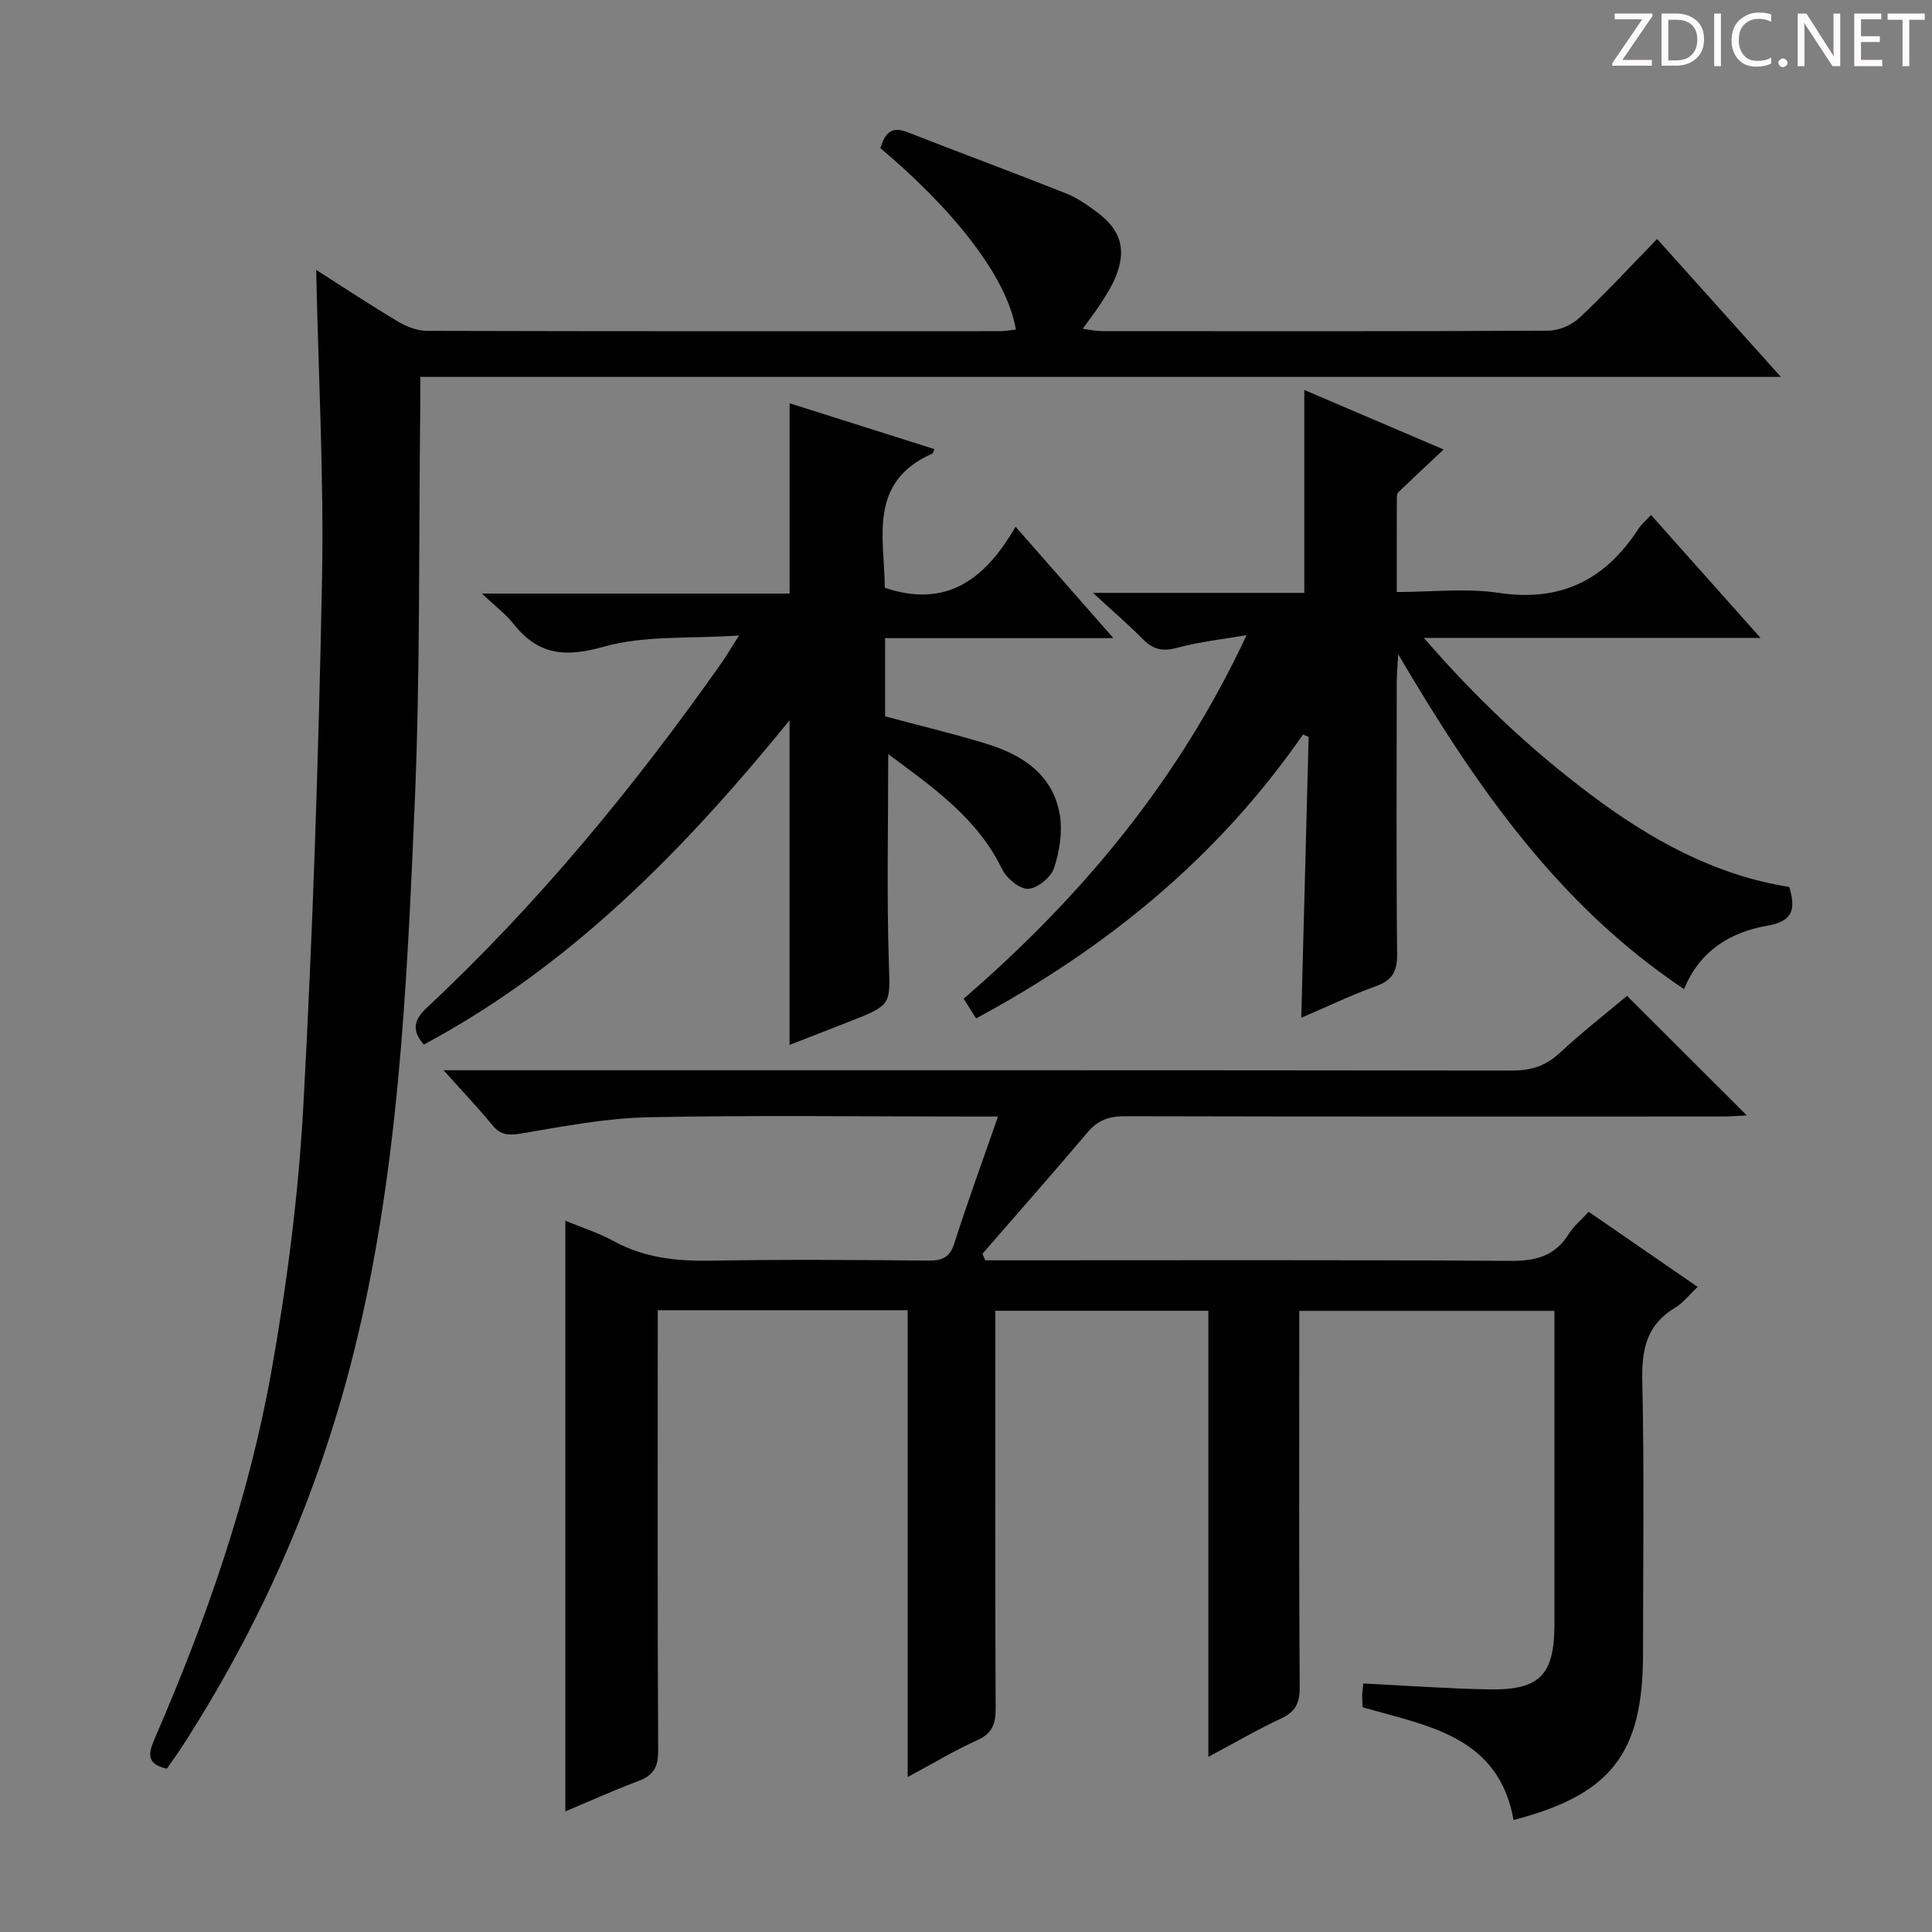 <svg enable-background="new 0 0 400 400" viewBox="0 0 400 400" xmlns="http://www.w3.org/2000/svg"><rect x="0" y="0" width="400" height="400" fill="#808080" stroke="none"/><g fill="#fcfafa"><path d="m342.2 3.2-6.3 9.2h6.1v1.2h-8.2v-.5l6.2-9.1h-5.7v-1.2h7.8v.4z"/><path d="m344 13.7v-10.9h3.1c1.6 0 3 .5 4.1 1.4 1.1 1 1.6 2.2 1.6 3.9s-.5 3-1.6 4-2.5 1.5-4.2 1.5h-3zm1.4-9.6v8.4h1.6c1.4 0 2.5-.4 3.2-1.1.8-.8 1.2-1.8 1.2-3.2s-.4-2.4-1.2-3.1-1.8-1-3.1-1z"/><path d="m356.3 2.8v10.9h-1.4v-10.9z"/><path d="m366.6 13.2c-.8.4-1.8.6-3 .6-1.6 0-2.8-.5-3.7-1.5s-1.4-2.3-1.4-3.9c0-1.7.5-3.2 1.6-4.2s2.4-1.6 4-1.6c1 0 1.9.1 2.6.4v1.5c-.8-.4-1.6-.6-2.6-.6-1.2 0-2.2.4-3 1.2s-1.1 1.9-1.1 3.3c0 1.3.4 2.3 1.1 3.1s1.6 1.1 2.8 1.1c1.1 0 2-.2 2.8-.7v1.3z"/><path d="m368.2 13c0-.3.1-.5.3-.6.2-.2.4-.3.6-.3.3 0 .5.1.7.3s.3.4.3.6-.1.5-.3.6c-.2.2-.4.3-.7.3s-.5-.1-.6-.3c-.2-.2-.3-.4-.3-.6z"/><path d="m381.1 13.7h-1.7l-5.5-8.4c-.2-.2-.3-.5-.4-.7 0 .2.1.8.1 1.5v7.6h-1.4v-10.9h1.8l5.3 8.3c.3.4.4.6.4.8 0-.3-.1-.8-.1-1.6v-7.5h1.4v10.9z"/><path d="m389.7 13.7h-5.8v-10.9h5.6v1.2h-4.2v3.5h3.9v1.2h-3.9v3.7h4.4z"/><path d="m398.4 4.1h-3.1v9.6h-1.4v-9.6h-3.1v-1.3h7.7v1.3z"/></g><path d="m117.05 375.03c0-40.77 0-81.32 0-122.29 3.36 1.39 6.85 2.49 9.99 4.21 6.36 3.49 13.08 4.19 20.2 4.06 14.99-.27 30-.16 45-.02 2.91.03 4.43-.7 5.37-3.65 2.71-8.49 5.78-16.87 9.01-26.17-2.49 0-4.24 0-5.98 0-22.17 0-44.34-.31-66.49.15-8.73.18-17.46 1.88-26.12 3.34-2.61.44-4.31.45-6.06-1.68-2.91-3.54-6.07-6.86-10.13-11.4h7.61c71.16 0 142.33-.03 213.49.07 3.9.01 6.98-.87 9.89-3.57 4.62-4.29 9.61-8.19 14.03-11.9 8.33 8.32 16.43 16.4 24.81 24.76-1.73.08-3.45.22-5.17.22-41.17.01-82.33.04-123.5-.06-3.25-.01-5.65.75-7.78 3.28-7.18 8.48-14.53 16.81-21.81 25.2.19.45.39.9.58 1.35h5.13c34.5 0 69-.11 103.5.12 5.28.04 9.31-.94 12.18-5.58 1.01-1.64 2.6-2.92 4.12-4.58 7.58 5.22 14.92 10.29 22.56 15.55-1.77 1.66-3.02 3.33-4.68 4.32-5.9 3.52-6.93 8.65-6.78 15.17.42 18.82.15 37.66.15 56.49 0 20.6-6.62 29.15-26.8 34.39-3.1-17.39-17.77-19.45-31.25-23.34-.04-.8-.11-1.61-.1-2.42.01-.64.12-1.29.25-2.5 8.68.43 17.26 1.05 25.84 1.22 10.68.21 13.71-2.93 13.72-13.51.01-21.48 0-42.96 0-64.86-17.64 0-34.99 0-52.83 0v5.45c0 24.17-.08 48.33.09 72.5.02 3.31-.92 5.08-3.9 6.47-4.92 2.3-9.63 5.05-15.01 7.92 0-31.14 0-61.56 0-92.36-14.74 0-29.12 0-44.11 0v5.33c0 25.67-.06 51.33.07 77 .02 3.22-.71 5.19-3.84 6.6-4.65 2.09-9.05 4.75-14.38 7.61 0-32.7 0-64.55 0-96.66-17.39 0-34.17 0-51.74 0v5.73c0 28.5-.07 57 .09 85.5.02 3.4-1.02 5.11-4.13 6.27-5.24 1.96-10.34 4.28-15.09 6.27z" fill="#010102"/><path d="m34.54 366.19c-4.52-1-3.72-3.45-2.44-6.4 10.59-24.44 19.39-49.54 24.07-75.77 3.23-18.1 5.61-36.48 6.62-54.83 1.99-36.37 3.17-72.79 3.88-109.21.41-21.1-.75-42.22-1.21-64.1 5.76 3.67 11.31 7.34 17.02 10.74 1.76 1.05 3.97 1.88 5.98 1.88 39.49.11 78.99.08 118.49.07 1.12 0 2.24-.21 3.37-.33-1.86-11.29-13.56-25.39-28.06-37.58.88-2.67 1.96-4.71 5.54-3.32 10.97 4.28 22.02 8.38 32.96 12.72 2.28.9 4.38 2.4 6.37 3.87 5.01 3.72 6.16 7.82 3.8 13.53-.75 1.83-1.85 3.53-2.92 5.21-1.07 1.67-2.29 3.24-3.84 5.4 1.59.21 2.78.49 3.96.49 30.83.02 61.66.07 92.49-.1 2.18-.01 4.84-1.2 6.45-2.72 5.45-5.12 10.53-10.62 16.02-16.26 8.57 9.55 16.72 18.63 25.62 28.55-94.47 0-187.83 0-281.7 0 0 2.43.02 4.35 0 6.27-.33 27.47.02 54.97-1.16 82.41-1.64 38.16-3.35 76.39-12.71 113.71-7.3 29.1-19.25 56.19-35.55 81.37-1 1.53-2.07 2.99-3.05 4.4z" fill="#010102"/><path d="m202.09 210.85c-.94-1.48-1.69-2.68-2.58-4.08 24.44-21.09 44.59-45.28 58.58-75.27-4.79.83-9.66 1.34-14.33 2.61-2.95.8-4.95.43-7.06-1.7-3.02-3.05-6.29-5.86-10.41-9.66h43.75c0-14.32 0-27.87 0-42.01 9.29 3.97 18.89 8.07 28.85 12.32-3.43 3.22-6.45 6.03-9.41 8.89-.29.28-.28.95-.28 1.43-.02 6.14-.01 12.29-.01 19.19 7.28 0 14.35-.84 21.14.18 12.86 1.93 22.07-2.74 28.91-13.29.6-.93 1.51-1.67 2.59-2.84 7.43 8.34 14.68 16.48 22.67 25.45-23.47 0-45.95 0-69.7 0 10.96 12.66 22.16 23.15 34.5 32.42 12.35 9.28 25.63 16.68 41.15 19.15 1.35 4.58.84 7.09-4.55 8.02-7.63 1.32-14 5.18-17.23 13.13-26.08-17.42-43.12-42.03-59.19-69.34-.16 2.88-.29 4.27-.3 5.67-.01 18.83-.11 37.65.08 56.48.03 3.57-1.04 5.38-4.41 6.59-5.13 1.84-10.07 4.23-15.44 6.53.52-19.67 1.03-38.91 1.53-58.15-.39-.16-.78-.33-1.17-.49-17.53 25.31-40.53 44.15-67.68 58.77z" fill="#010102"/><path d="m183.9 156.14c0 14.81-.33 29.1.13 43.37.26 8.13.59 8.54-7.09 11.57-4.43 1.75-8.87 3.46-13.47 5.26 0-22.45 0-44.36 0-67.21-21.73 26.72-45.25 50.83-75.73 67.14-2.6-3.01-2.03-5.15.68-7.68 22.96-21.47 42.83-45.61 60.91-71.26.94-1.34 1.77-2.76 3.69-5.76-10.27.7-19.61-.06-28.05 2.33-7.99 2.27-13.54 1.71-18.62-4.7-1.62-2.04-3.78-3.66-6.58-6.31h63.71c0-13.37 0-26.06 0-39.4 9.97 3.16 19.95 6.32 30 9.5-.31.65-.35.88-.47.93-13.38 5.9-9.89 17.53-9.82 27.77 12.8 4.33 20.84-1.83 27.07-12.64 6.9 7.86 13.2 15.04 20.26 23.07-16.34 0-31.69 0-47.27 0v16.19c6.92 1.86 13.97 3.54 20.88 5.65 7.52 2.29 13.87 6.37 15.29 14.74.6 3.54-.05 7.58-1.2 11.04-.64 1.92-3.44 4.2-5.35 4.28-1.78.07-4.47-2.17-5.39-4.06-5.19-10.67-14.46-17.06-23.58-23.82z" fill="#010102"/></svg>